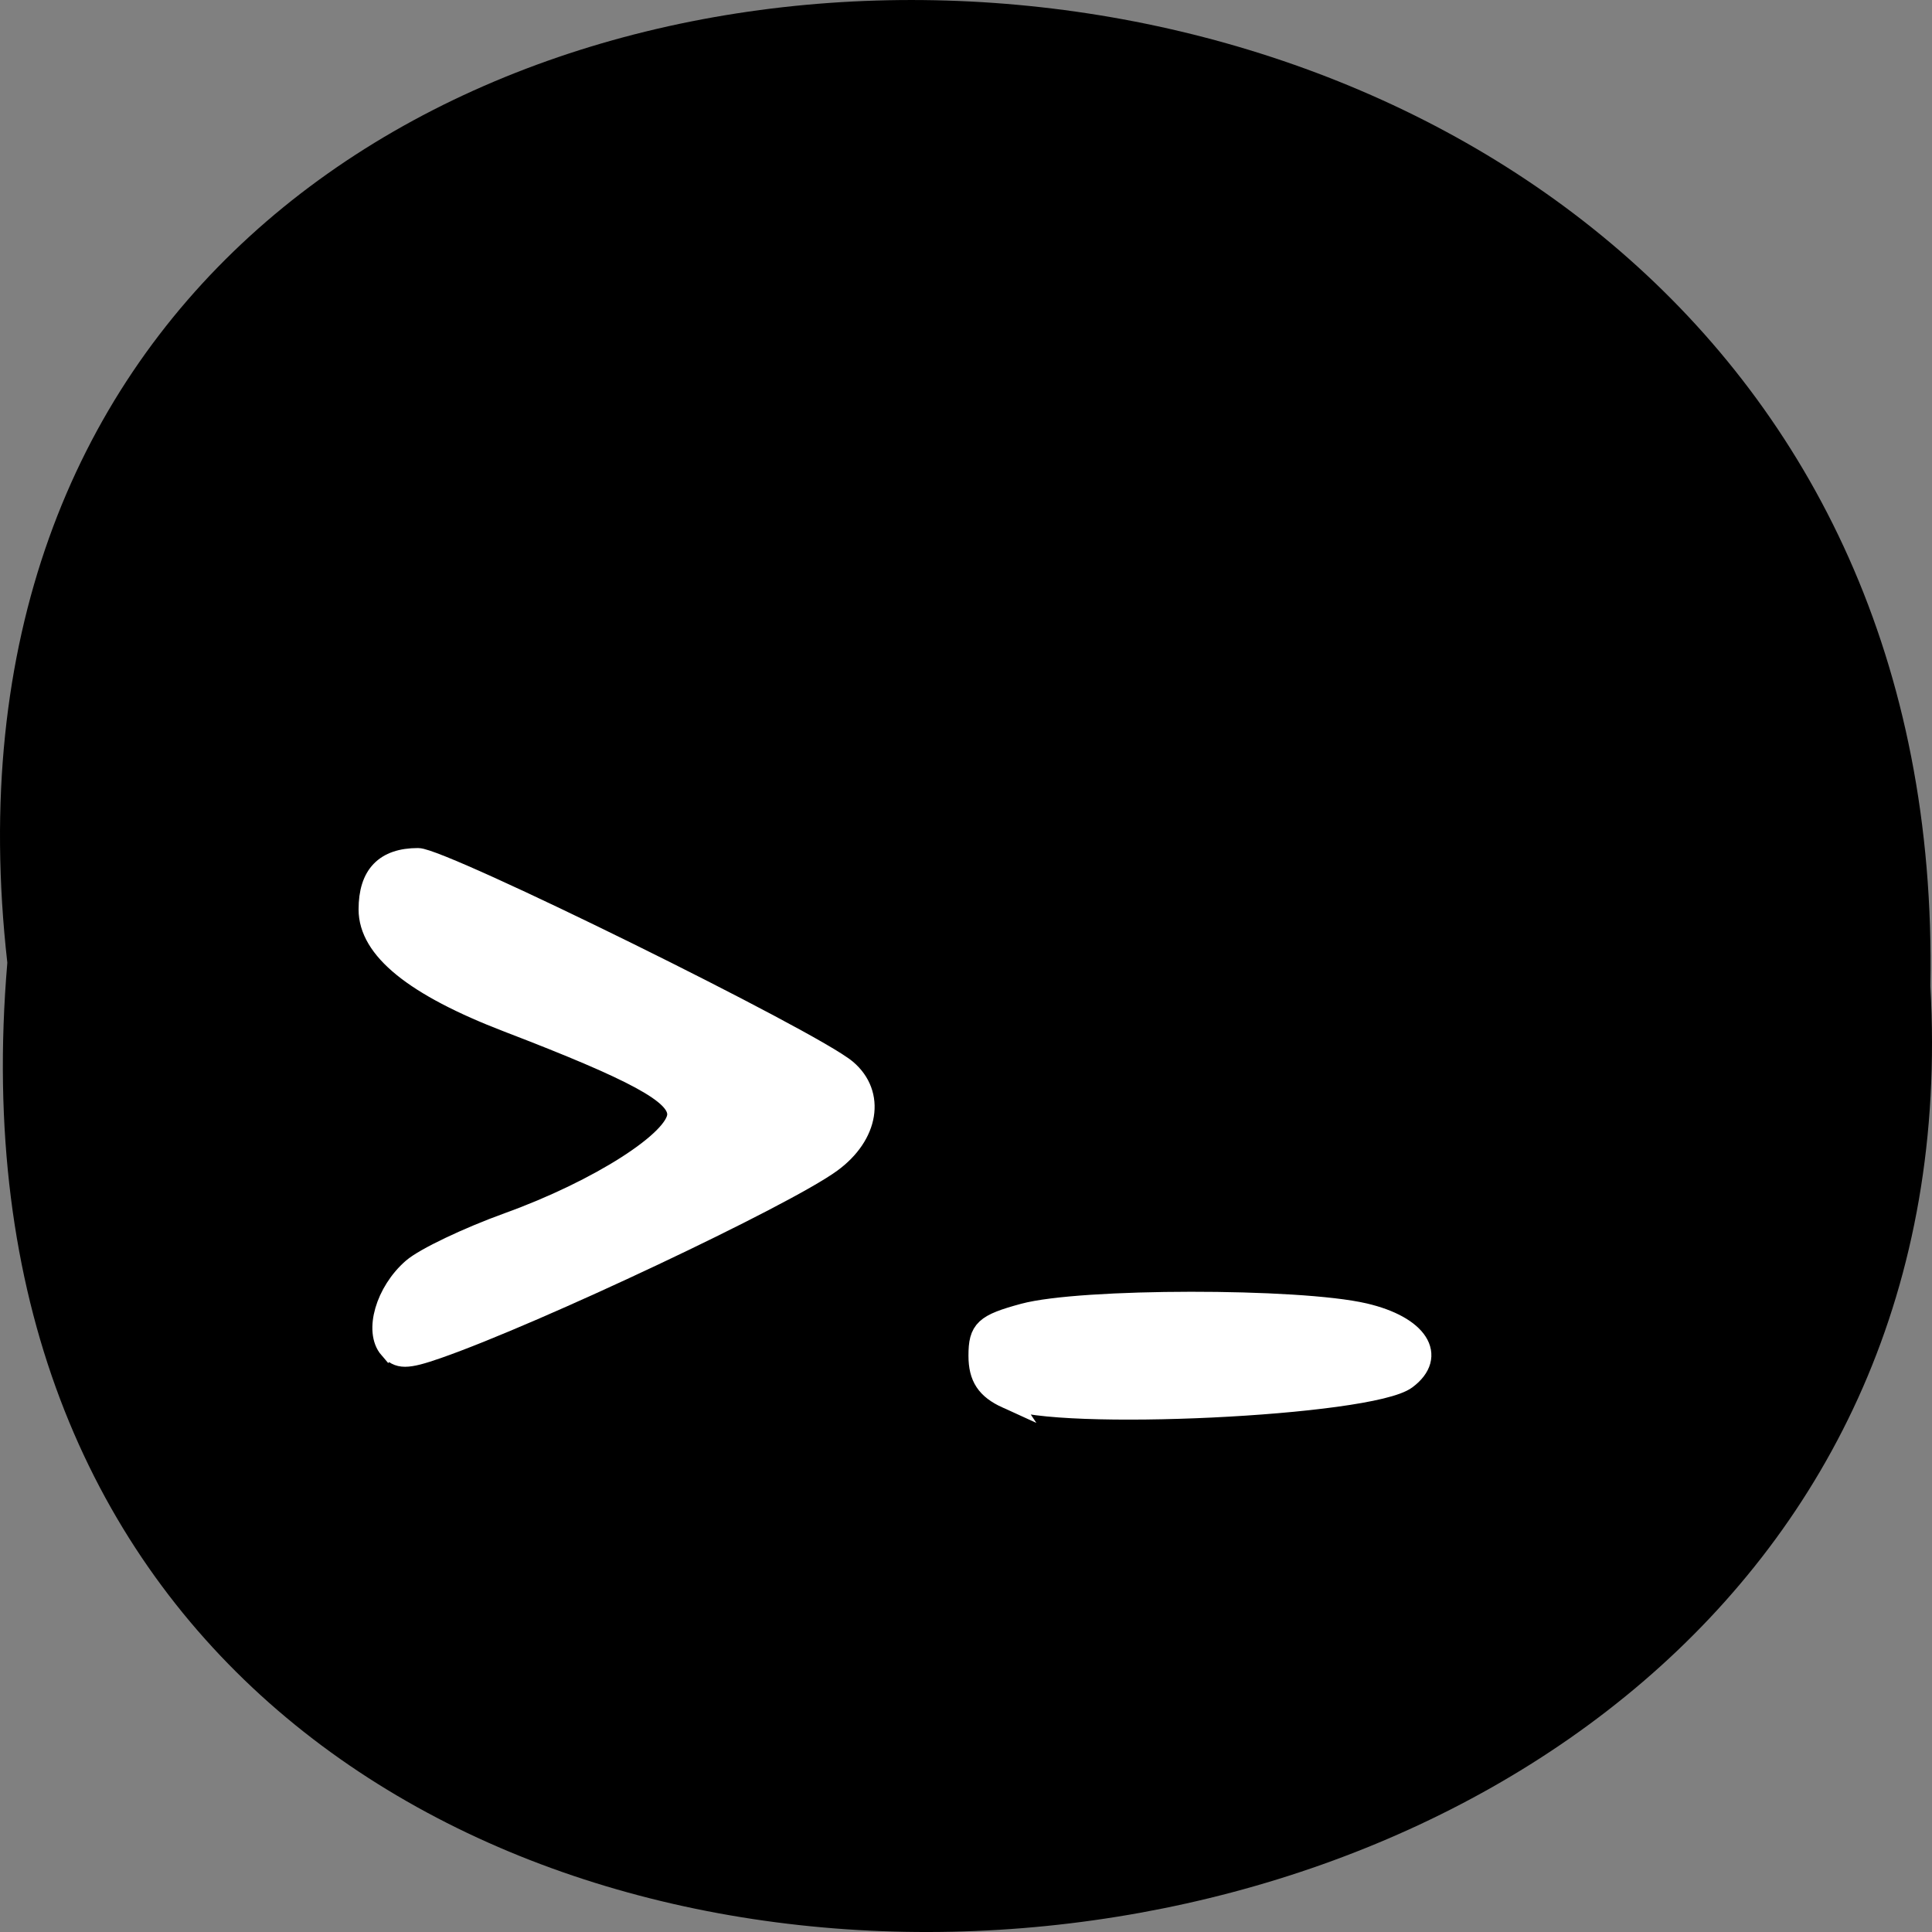 <svg xmlns="http://www.w3.org/2000/svg" xmlns:xlink="http://www.w3.org/1999/xlink" viewBox="0 0 256 256"><rect x="0" y="0" width="256" height="256" fill="#808080" stroke="none"/><defs><path d="m 245.46 129.52 l -97.89 -96.9 c -5.556 -5.502 -16.222 -11.873 -23.7 -14.16 l -39.518 -12.08 c -7.479 -2.286 -18.1 0.391 -23.599 5.948 l -13.441 13.578 c -5.5 5.559 -14.502 14.653 -20 20.21 l -13.44 13.579 c -5.5 5.558 -8.07 16.206 -5.706 23.658 l 12.483 39.39 c 2.363 7.456 8.843 18.06 14.399 23.556 l 97.89 96.9 c 5.558 5.502 14.605 5.455 20.1 -0.101 l 36.26 -36.63 c 5.504 -5.559 14.503 -14.651 20 -20.21 l 36.26 -36.629 c 5.502 -5.56 5.455 -14.606 -0.101 -20.11 z m -178.09 -50.74 c -7.198 0 -13.03 -5.835 -13.03 -13.03 0 -7.197 5.835 -13.03 13.03 -13.03 7.197 0 13.03 5.835 13.03 13.03 -0.001 7.198 -5.836 13.03 -13.03 13.03 z" id="0"/><use id="1" xlink:href="#0"/><clipPath id="2"><use xlink:href="#0"/></clipPath><clipPath clip-path="url(#2)"><use xlink:href="#1"/></clipPath><clipPath clip-path="url(#2)"><use xlink:href="#1"/></clipPath></defs><path d="m 0.971 923.93 c -19.386 -171.78 258.1 -169.4 254.81 3.059 9.145 160.39 -269.93 174.86 -254.81 -3.059 z" color="#000" transform="translate(0 -796.36)"/><g fill="#fff" stroke="#fff"><path d="m 51.54 178.72 c -1.998 -2.311 -0.468 -7.581 3.099 -10.678 1.597 -1.386 7.302 -4.107 12.678 -6.05 12.01 -4.332 22.406 -10.98 22.406 -14.328 0 -2.709 -5.475 -5.686 -22.445 -12.204 -12.416 -4.769 -18.451 -9.661 -18.451 -14.956 0 -4.58 2.157 -6.82 6.568 -6.82 3.296 0 52.21 24.13 56.787 28.01 3.856 3.271 2.968 8.729 -2.01 12.363 -6.248 4.56 -39.22 20.13 -52.2 24.657 -4.122 1.436 -5.185 1.436 -6.427 0.001 z" stroke-width="2.627"/><path d="m 133.43 185.23 c -2.683 -1.221 -3.7 -2.759 -3.7 -5.595 0 -3.409 0.761 -4.118 5.92 -5.516 7.559 -2.048 36.436 -2.073 45.14 -0.038 7.07 1.652 9.591 5.586 5.527 8.619 -4.764 3.556 -46.27 5.541 -52.888 2.529 z" stroke-width="2.807"/></g></svg>
